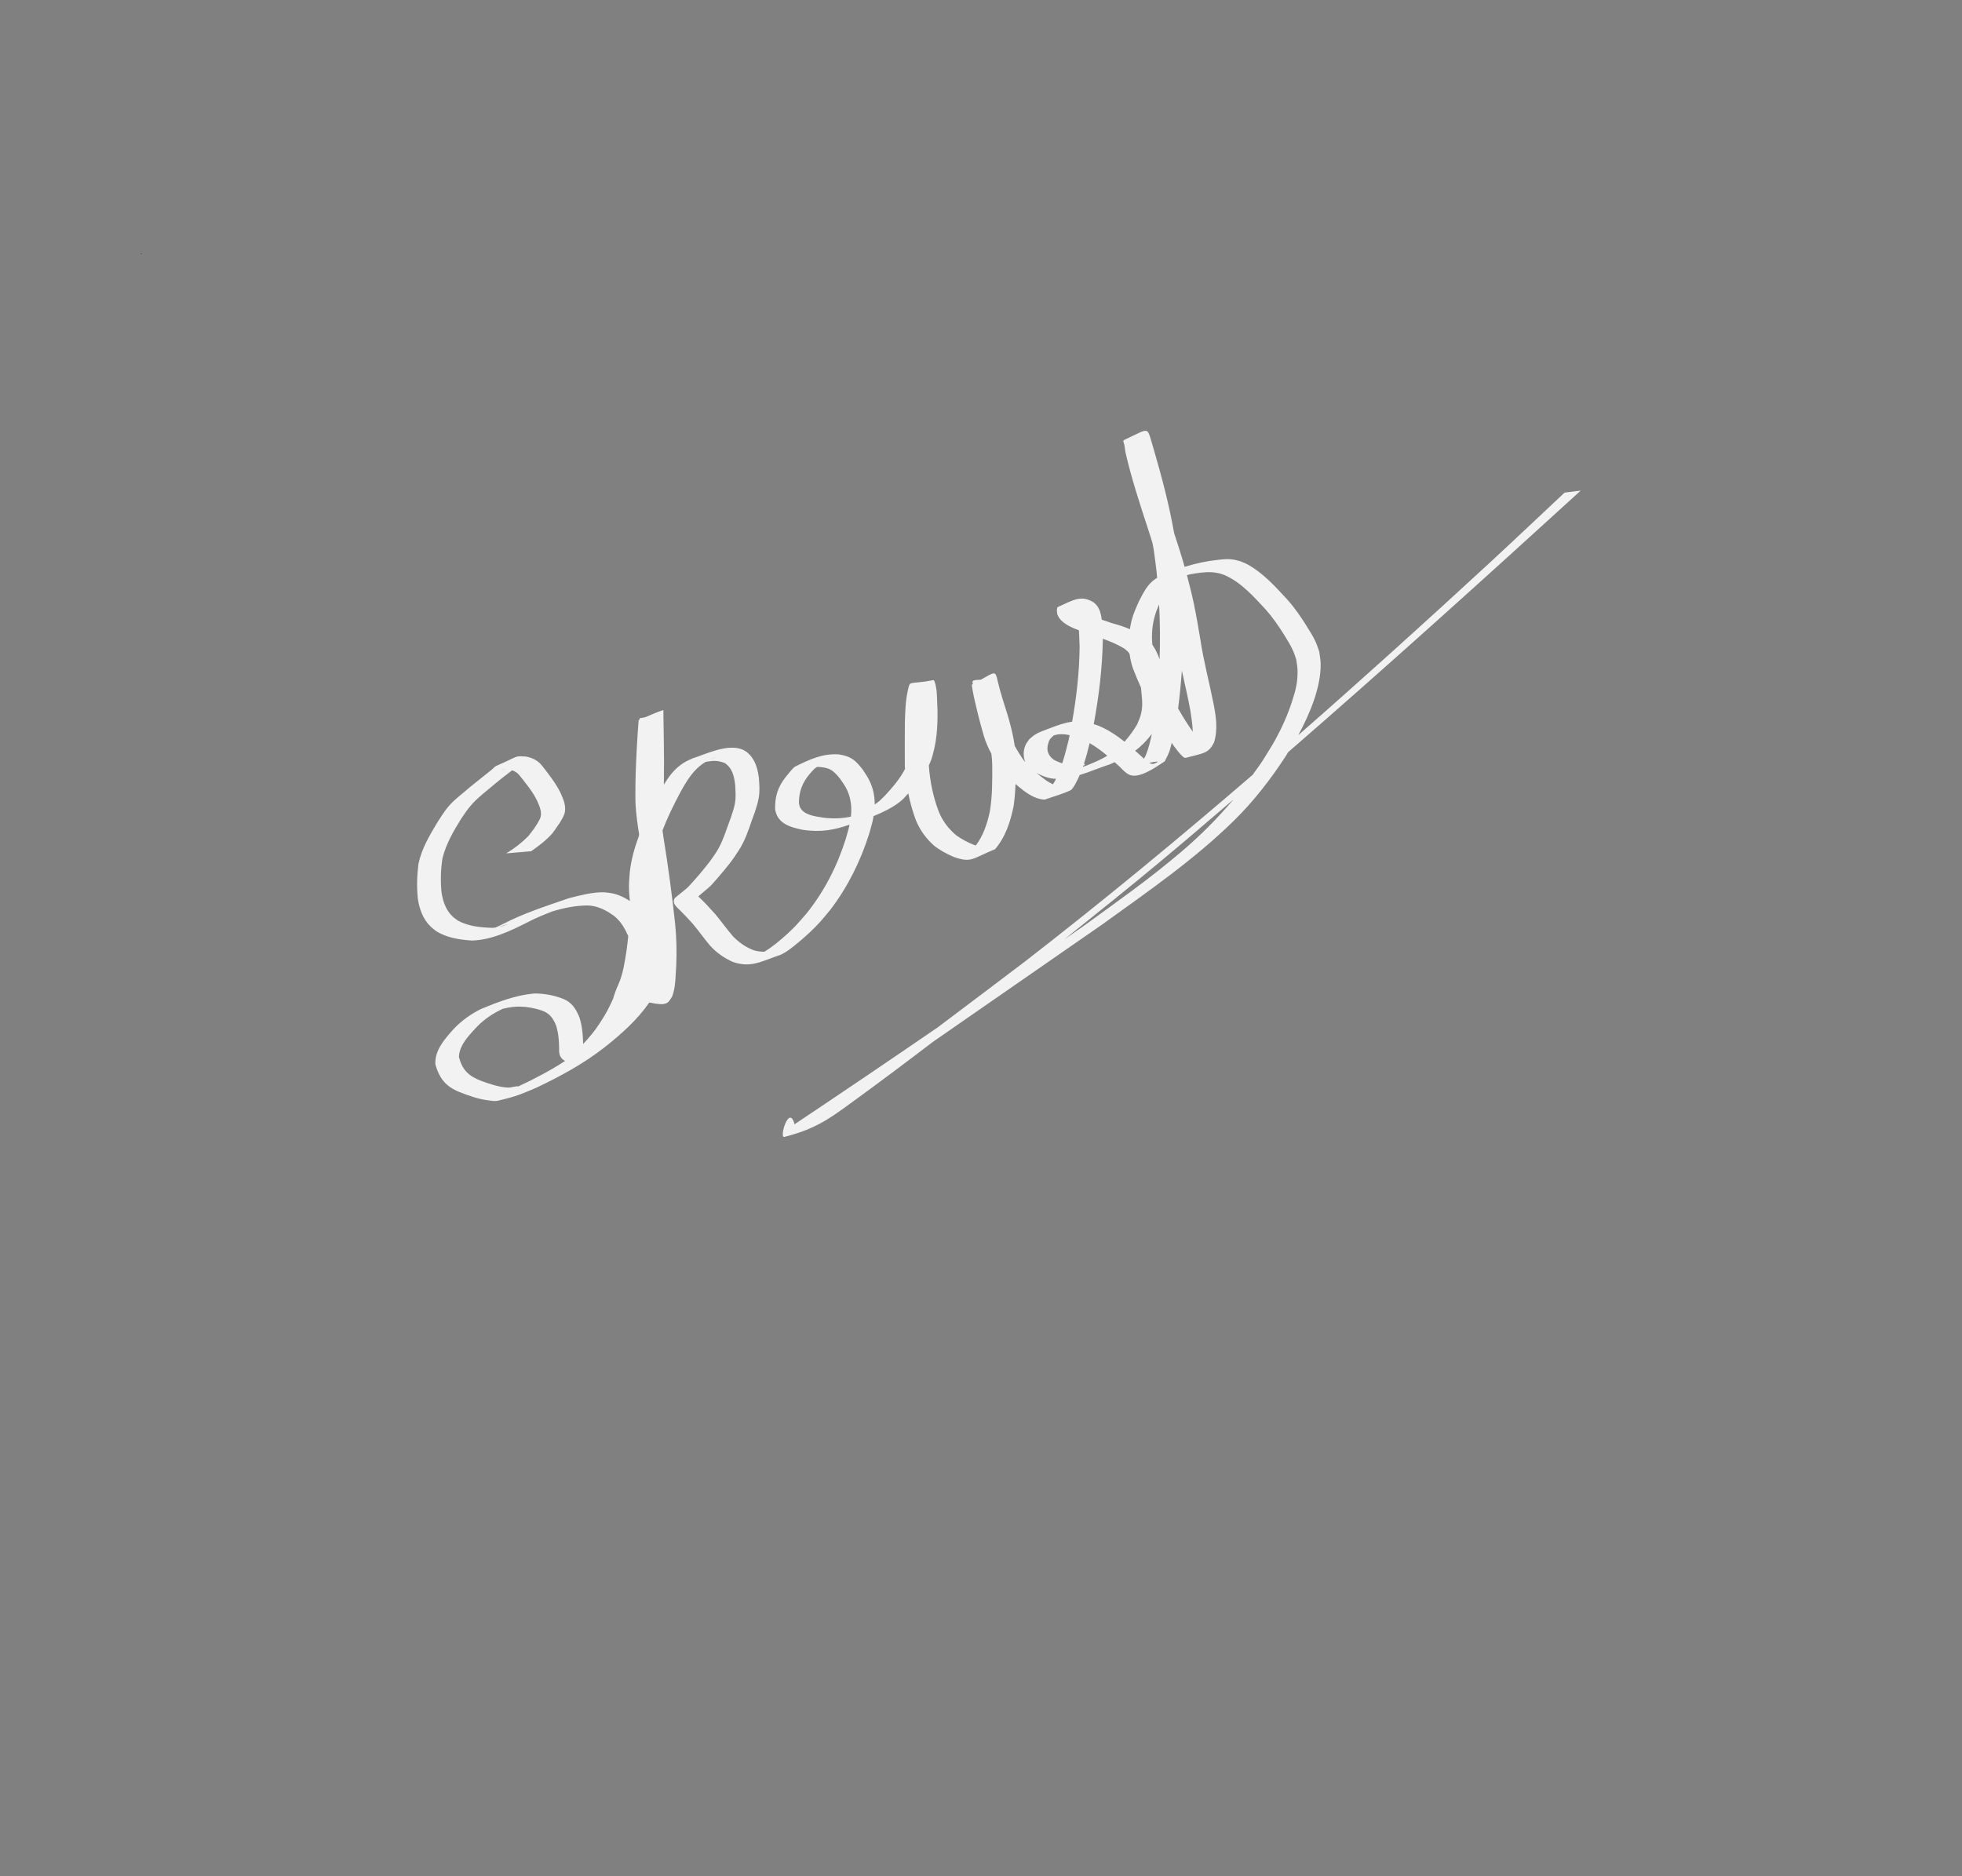 <?xml version="1.0" encoding="UTF-8" standalone="no"?>
<!-- Created with Inkscape (http://www.inkscape.org/) -->

<svg
   width="1104"
   height="1056"
   viewBox="0 0 1175.296 1124.197"
   version="1.1"
   id="svg5"
   sodipodi:docname="signOfDeveloper.svg"
   inkscape:version="1.1 (c68e22c387, 2021-05-23)"
   xmlns:inkscape="http://www.inkscape.org/namespaces/inkscape"
   xmlns:sodipodi="http://sodipodi.sourceforge.net/DTD/sodipodi-0.dtd"
   xmlns="http://www.w3.org/2000/svg"
   xmlns:svg="http://www.w3.org/2000/svg">
  <rect x="0" y="0" width="1175.296" height="1124.197" fill="#808080" stroke="none"/>
  <sodipodi:namedview
     id="namedview7"
     pagecolor="#ffffff"
     bordercolor="#999999"
     borderopacity="1"
     inkscape:pageshadow="0"
     inkscape:pageopacity="0"
     inkscape:pagecheckerboard="0"
     inkscape:document-units="px"
     showgrid="false"
     inkscape:zoom="0.54299808"
     inkscape:cx="759.67119"
     inkscape:cy="531.30943"
     inkscape:window-width="1920"
     inkscape:window-height="1051"
     inkscape:window-x="-9"
     inkscape:window-y="-9"
     inkscape:window-maximized="1"
     inkscape:current-layer="layer1"
     units="px"
     scale-x="1.065" />
  <defs
     id="defs2" />
  <g
     inkscape:label="Layer 1"
     inkscape:groupmode="layer"
     id="layer1">
    <ellipse
       id="path10890"
       style="fill:#000000;stroke:#000000;stroke-width:0.197"
       cx="84.631"
       cy="151.986"
       rx="0.074"
       ry="0.064" />
    <ellipse
       id="path10892"
       style="fill:#000000;stroke:#000000;stroke-width:0.197"
       cx="84.631"
       cy="151.986"
       rx="0.074"
       ry="0.064" />
    <path
       id="path1027"
       style="fill:#f2f2f2;stroke-width:0.973"
       d="m 686.583,258.169 c -1.817,-0.419 -5.119,1.719 -13.223,5.464 -1.027,0.475 0.109,2.16 0.227,3.236 0.146,1.343 0.374,2.677 0.563,4.016 3.557,15.65 8.652,30.983 13.628,46.276 0.937,2.718 1.702,5.486 2.596,8.218 0.238,1.339 0.533,2.669 0.753,4.012 0.577,4.484 1.251,8.958 1.733,13.453 0.123,1.148 0.184,2.299 0.296,3.448 -0.333,0.204 -0.576,0.269 -0.94,0.51 -4.939,3.28 -7.375,8.508 -9.955,13.463 -1.93,4.461 -3.244,7.065 -4.487,11.831 -0.423,1.623 -0.66,3.257 -0.927,4.889 -3.419,-1.437 -6.974,-2.601 -10.607,-3.566 -1.882,-0.657 -4.099,-1.395 -6.249,-2.117 -0.405,-3.16 -1.145,-6.198 -2.924,-8.477 -0.549,-0.704 -1.288,-1.256 -1.932,-1.884 -7.501,-4.599 -11.862,-1.537 -21.335,2.718 -0.688,0.309 -0.629,1.339 -0.705,2.056 -0.044,0.415 0.061,0.829 0.126,1.244 0.059,-0.023 -0.535,0.2 0.008,0.072 0.056,0.349 0.07,0.697 0.105,1.046 0.46,0.839 0.788,1.76 1.381,2.52 2.615,3.351 7.05,5.369 11.559,7.068 0.31,3.573 0.262,7.242 0.445,9.552 -0.117,15.155 -1.821,30.246 -4.467,45.19 -6.526,0.893 -13.156,3.948 -18.415,5.867 -1.414,0.516 -2.761,1.216 -4.013,2.024 -1.206,0.778 -2.212,1.805 -3.317,2.707 -0.704,1.08 -1.572,2.077 -2.11,3.239 -1.485,3.205 -1.566,7.05 -0.243,10.343 -0.29,-0.343 -0.612,-0.657 -0.891,-1.01 -1.974,-2.805 -3.79,-5.705 -5.423,-8.689 -0.857,-6.044 -2.364,-12.021 -4.066,-17.885 -2.236,-7.004 -4.511,-13.999 -6.188,-21.146 -1.358,-6.114 -1.553,-5.359 -10.048,-0.59 -5.023,0.211 -5.39,0.417 -4.751,2.599 -0.231,0.12 -0.308,0.175 -0.547,0.298 -0.363,0.187 1.101,7.174 1.223,7.74 1.712,7.618 3.594,15.211 5.795,22.717 1.094,3.848 2.717,7.488 4.605,11.012 0.273,2.172 0.459,4.353 0.51,6.543 0.07,9.456 0.104,18.974 -1.482,28.336 -1.59,7.095 -3.867,14.195 -8.343,20.078 -0.163,-0.043 -0.337,-0.072 -0.498,-0.115 -4,-1.463 -7.723,-3.522 -11.182,-5.917 -4.632,-3.827 -8.211,-8.638 -10.453,-14.071 -3.457,-8.971 -5.367,-18.433 -6.026,-27.962 0.131,-0.271 0.306,-0.521 0.429,-0.794 1.658,-3.667 2.066,-6.097 3.021,-9.969 2.045,-9.888 1.961,-20.001 1.45,-30.019 -0.085,-1.277 -0.131,-2.558 -0.255,-3.832 -0.025,-0.249 -0.394,-2.954 -0.936,-4.763 0.008,-0.017 -0.012,-0.026 -0.008,-0.04 -0.277,-0.912 -0.586,-1.647 -0.944,-1.578 -15.229,2.911 -13.814,-0.349 -15.353,6.245 -1.403,6.32 -1.563,12.808 -1.754,19.241 -0.122,8.751 -0.04,17.503 -0.02,26.255 0.029,0.479 0.099,0.956 0.134,1.434 -3.007,5.887 -7.491,11.047 -11.988,15.94 -1.091,1.067 -2.125,2.19 -3.276,3.2 -0.917,0.804 -1.93,1.489 -2.928,2.193 0.028,-4.378 -0.679,-8.688 -2.604,-13.108 -1.293,-2.968 -2.826,-5.118 -4.572,-7.808 -4.451,-5.741 -7.043,-7.986 -14.483,-9.121 -9.64,-0.571 -17.048,2.92 -26,7.32 -1.231,0.605 -4.83,5.254 -5.642,6.252 -4.816,5.97 -6.58,12.092 -6.334,19.507 1.514,8.339 8.515,10.418 16.256,12.079 11.455,1.783 19.324,0.025 28.281,-3.005 -0.092,0.416 -0.132,0.831 -0.235,1.247 -0.667,2.419 -1.254,4.858 -2.005,7.255 -4.991,15.932 -12.632,31.029 -23.202,44.334 -2.151,2.444 -4.213,4.961 -6.456,7.33 -3.642,3.847 -7.897,7.663 -12.069,11.004 -2.263,1.812 -4.588,3.461 -7.055,4.95 -2.001,0.034 -3.959,-0.278 -5.905,-0.762 -4.934,-1.685 -9.241,-4.794 -12.802,-8.409 -3.698,-4.305 -6.965,-8.884 -10.586,-13.248 -3.256,-3.657 -6.7,-7.434 -10.23,-10.728 2.795,-2.617 6.039,-4.797 8.578,-7.665 4.54,-5.185 9.133,-10.347 13.033,-15.994 2.082,-3.141 3.396,-4.925 5.095,-8.294 2.954,-5.857 4.729,-12.219 7.051,-18.302 1.149,-3.673 1.861,-5.479 2.483,-9.203 0.635,-3.81 0.306,-7.682 0.032,-11.504 -0.76,-5.903 -2.302,-11.592 -7.306,-15.606 -0.854,-0.485 -1.649,-1.083 -2.564,-1.456 -9.162,-3.739 -22.495,3.051 -29.856,5.292 -3.395,1.599 -4.503,1.91 -7.533,4.224 -4.127,3.151 -7.034,7.236 -9.659,11.511 0.151,-9.55 0.131,-19.103 -0.065,-28.653 -0.077,-4.155 -0.163,-8.312 -0.198,-12.468 -0.008,-0.848 0.055,-1.696 -0.012,-2.542 -0.026,-0.328 0.068,-1.066 -0.259,-0.956 -3.617,1.215 -7.107,2.739 -10.603,4.246 -1.189,0.217 -2.38,0.426 -3.568,0.647 -0.045,0.007 0.13,0.003 0.134,0.047 0.021,0.251 0.018,0.503 0.028,0.755 -0.19,0.078 -0.377,0.163 -0.567,0.241 -0.842,10.83 -1.429,21.671 -1.794,32.524 -0.038,1.897 -0.088,3.794 -0.113,5.691 -0.048,3.532 -0.109,8.967 0.081,12.496 0.319,5.919 1.174,11.781 2.082,17.637 -0.024,0.347 -0.056,0.692 -0.081,1.039 -2.633,7.095 -4.675,14.367 -5.5,21.919 -0.393,5.76 -0.604,6.483 -0.365,12.14 0.071,1.673 0.323,3.335 0.462,5.004 -3.805,-2.502 -7.954,-4.451 -12.684,-4.954 -1.074,-0.107 -2.143,-0.31 -3.224,-0.324 -6.638,-0.085 -14.267,1.936 -20.61,3.552 -13.523,4.667 -27.255,9.039 -39.896,15.664 -1.118,0.529 -2.227,1.076 -3.353,1.589 -0.233,0.106 -0.335,0.158 -0.705,0.309 -0.538,0.067 -0.989,0.129 -1.705,0.223 -7.145,-0.229 -14.387,-0.852 -20.732,-4.271 -0.947,-0.698 -1.964,-1.314 -2.839,-2.092 -4.419,-3.929 -6.251,-9.364 -7.104,-14.894 -0.656,-6.822 -0.509,-13.766 0.591,-20.542 2.152,-8.565 6.593,-16.249 11.307,-23.788 2.472,-3.575 3.503,-5.314 6.362,-8.524 4.03,-4.524 9.103,-8.153 13.681,-12.14 3.405,-2.755 6.814,-5.531 10.348,-8.146 1.622,0.53 3.08,1.402 4.325,2.908 3.902,4.924 7.971,9.779 10.704,15.416 1.446,3.454 3.241,7.011 1.66,10.71 -1.853,3.795 -4.434,7.273 -7.136,10.562 -3.913,3.886 -8.277,7.287 -13.073,10.167 l 14.936,-1.283 h 0.004 c 4.675,-3.271 9.161,-6.656 12.863,-10.922 2.57,-3.697 5.44,-7.282 7.071,-11.461 1.305,-4.445 -0.607,-8.626 -2.389,-12.676 -2.859,-5.809 -6.944,-10.924 -10.931,-16.059 -2.525,-3.268 -5.896,-4.939 -10.011,-5.641 -7.047,-0.315 -3.654,-0.381 -17.382,5.576 -1.208,0.524 -2.006,1.653 -3.025,2.459 -4.199,3.322 -8.367,6.671 -12.535,10.03 -4.586,4.091 -9.86,7.719 -13.725,12.486 -2.159,2.663 -4.309,6.123 -6.156,8.952 -4.799,8.034 -9.321,15.625 -11.295,24.73 -0.908,7.064 -1.127,14.268 -0.332,21.347 0.976,6.063 3.084,11.943 7.703,16.411 0.941,0.911 2.03,1.673 3.046,2.509 6.413,4.15 13.991,5.26 21.562,5.777 11.777,-0.318 22.754,-5.64 33.039,-10.764 4.85,-2.612 9.994,-4.685 15.151,-6.69 6.902,-2.075 14.043,-3.573 21.299,-3.563 6.186,0.229 11.346,3.05 16.086,6.575 3.802,3.163 6.194,7.4 8.108,11.774 -0.309,2.824 -0.567,5.653 -0.996,8.466 -1.087,6.925 -2.028,13.956 -4.892,20.47 -1.297,2.789 -2.319,5.609 -3.171,8.545 -1.499,3.407 -3.146,6.778 -5.046,10.001 -2.383,3.815 -4.732,7.66 -7.638,11.148 -1.709,2.047 -3.458,4.103 -5.309,6.061 0.02,-0.452 0.061,-0.988 0.004,-1.258 -0.183,-5.004 -0.641,-10.021 -2.236,-14.826 -1.951,-4.75 -4.443,-8.919 -9.643,-10.986 -5.649,-2.206 -11.652,-3.324 -17.783,-3.203 -11.062,1.073 -21.411,5.077 -31.549,9.279 -6.31,3.174 -12.027,7.282 -16.726,12.41 -5.325,6.006 -11.068,12.534 -10.534,20.851 2.312,8.096 6.05,13.123 14.458,16.508 5.492,2.111 11.057,4.194 16.989,4.925 1.969,0.243 4.018,0.686 5.949,0.248 10.935,-2.477 14.781,-4.28 22.963,-7.733 14.401,-6.825 28.428,-14.433 40.876,-24.188 10.079,-7.934 19.672,-16.499 26.92,-26.931 10.236,2.141 11.119,0.862 13.802,-3.901 2.041,-5.793 1.837,-12.019 2.308,-18.044 0.346,-8.375 0.207,-16.779 -0.648,-25.126 -1.872,-17.441 -4.211,-34.839 -7.043,-52.164 -0.235,-1.551 -0.33,-2.623 -0.526,-3.901 2.939,-7.694 6.627,-15.147 10.566,-22.602 4.074,-7.332 7.942,-13.977 15.139,-18.349 0.33,-0.08 0.745,-0.196 0.964,-0.234 4.1,-0.701 6.764,-0.659 10.603,0.845 4.672,3.074 5.68,8.171 6.257,13.183 0.164,3.636 0.511,7.332 -0.146,10.947 -0.593,3.26 -1.443,5.468 -2.487,8.664 -2.306,6.01 -4.097,12.317 -7.181,18.04 -1.554,2.883 -3.259,5.148 -5.143,7.837 -4.14,5.424 -8.577,10.671 -13.284,15.664 -1.691,1.548 -3.506,2.967 -5.297,4.408 -0.429,0.345 -2.456,1.897 -2.823,2.484 -0.276,0.443 -0.302,0.988 -0.454,1.481 0.156,0.62 0.17,1.288 0.47,1.859 0.701,1.335 2.685,3.056 3.685,4.059 2.497,2.503 4.897,5.073 7.253,7.693 3.656,4.307 6.818,8.935 10.489,13.23 3.699,4.043 8.32,7.296 13.409,9.592 11.069,3.813 17.094,-0.349 28.767,-4.264 0.996,-0.544 2.034,-1.025 2.989,-1.632 2.869,-1.826 6.266,-4.598 8.736,-6.712 4.19,-3.587 8.157,-7.224 11.842,-11.292 2.201,-2.43 4.21,-5.011 6.314,-7.517 10.448,-13.696 17.984,-29.115 23.089,-45.269 0.776,-2.455 1.377,-4.956 2.065,-7.435 0.263,-1.093 0.399,-2.147 0.591,-3.218 5.403,-2.224 10.779,-4.751 15.386,-8.272 2.425,-1.853 3.581,-3.266 5.427,-5.353 1.077,5.385 2.551,10.696 4.471,15.861 2.315,5.854 6.046,11.044 10.817,15.333 3.478,2.797 7.453,4.92 11.571,6.741 11.091,4.025 11.252,1.134 25.13,-4.49 6.318,-7.432 9.17,-16.487 11.085,-25.683 0.654,-4.436 0.979,-8.897 1.158,-13.366 1.685,1.416 3.356,2.851 5.135,4.159 3.667,2.696 7.577,4.904 12.271,5.216 5.193,-1.884 10.612,-3.285 15.58,-5.651 1.776,-0.846 4.859,-7.747 5.099,-8.287 0.122,-0.273 0.21,-0.553 0.328,-0.827 6.198,-1.9 12.254,-4.536 18.302,-6.489 1.078,-0.494 1.732,-0.803 2.645,-1.212 0.493,0.453 1.007,0.889 1.494,1.345 2.666,2.116 5.134,5.999 8.869,6.654 6.78,1.189 17.654,-7.446 19.642,-8.466 0.943,-2.001 2.09,-3.927 2.827,-6.004 0.509,-1.435 0.923,-3.346 1.381,-5.091 0.138,0.203 0.254,0.416 0.393,0.618 0.266,0.368 6.136,8.856 7.893,8.376 10.693,-2.921 13.72,-2.455 17.066,-9.304 2.414,-7.77 1.186,-15.768 -0.405,-23.605 -2.506,-12.763 -5.933,-25.36 -7.824,-38.226 -1.183,-7.128 -2.422,-14.248 -3.888,-21.329 -1.191,-5.709 -2.617,-11.369 -4.131,-17.005 0.832,-0.241 1.744,-0.522 2.268,-0.611 4.159,-0.707 8.691,-1.435 12.94,-1.143 1.337,0.092 2.648,0.388 3.973,0.582 1.271,0.432 2.595,0.742 3.811,1.298 9.754,4.459 17.107,12.807 24.109,20.337 4.247,4.793 7.861,10.004 11.202,15.387 1.838,2.962 3.98,6.396 5.37,9.599 0.707,1.628 1.201,3.335 1.802,5.001 0.268,2.241 0.777,4.467 0.806,6.723 0.089,7.07 -1.081,11.677 -3.333,18.565 -2.608,7.973 -5.949,15.49 -10.02,22.897 -2.279,4.147 -4.904,8.118 -7.355,12.176 -1.959,3.037 -4.14,5.919 -6.245,8.855 -44.524,38.353 -89.882,75.828 -136.482,111.918 -17.379,13.1 -34.668,26.308 -52.102,39.341 -28.469,19.529 -57.062,38.896 -85.79,58.082 -3.202,-12.389 -9.372,8.407 -6.128,7.578 5.203,-1.328 9.524,-2.736 13.397,-4.282 0.025,0.037 0.014,0.119 0.105,0.079 0.2,-0.087 0.347,-0.256 0.539,-0.356 10.52,-4.307 17.652,-9.779 29.257,-18.227 15.348,-11.174 30.511,-22.575 45.586,-34.078 0.019,-0.014 0.038,-0.029 0.057,-0.043 33.935,-23.512 67.869,-47.025 101.767,-70.585 27.162,-19.613 54.805,-38.631 78.593,-61.993 11.944,-11.73 22.089,-24.847 31.091,-38.697 0.462,-0.773 0.918,-1.55 1.389,-2.319 59.255,-51.427 117.401,-103.96 175.289,-156.755 l -9.683,1.212 c -15.043,14.096 -29.973,28.298 -45.128,42.285 -37.676,34.772 -75.749,69.193 -114.382,103.034 6.753,-12.468 13.638,-28.568 13.417,-42.795 -0.038,-2.45 -0.571,-4.87 -0.859,-7.305 -0.637,-1.769 -1.164,-3.578 -1.916,-5.306 -1.45,-3.334 -3.604,-6.707 -5.528,-9.793 -3.436,-5.511 -7.089,-10.885 -11.449,-15.797 -7.268,-7.85 -14.727,-16.299 -24.47,-21.534 -1.292,-0.694 -2.71,-1.15 -4.066,-1.726 -1.41,-0.33 -2.796,-0.782 -4.232,-0.989 -3.106,-0.446 -5.357,-0.17 -8.46,0.147 -7.189,0.737 -13.802,2.127 -20.501,4.253 -1.929,-6.812 -4.106,-13.56 -6.318,-20.298 -2.946,-16.75 -7.288,-33.25 -12.049,-49.612 -0.243,-0.841 -1.87,-6.487 -2.312,-7.866 -0.738,-2.297 -1.291,-3.469 -2.381,-3.721 z m 24.688,85.325 c -0.179,0.064 -0.355,0.133 -0.531,0.201 -0.002,-0.009 -0.002,-0.017 -0.004,-0.025 0.177,-0.064 0.357,-0.114 0.535,-0.176 z m -16.929,18.694 c 0.58,10.965 0.657,21.944 0.292,32.92 -1.029,-3.112 -2.462,-6.062 -4.329,-8.779 -0.606,-5.859 -0.138,-11.765 1.563,-17.58 0.746,-2.549 1.57,-4.561 2.475,-6.561 z m -33.744,20.524 c 4.503,1.607 8.904,3.422 12.968,5.943 0.793,0.71 1.693,1.329 2.381,2.132 0.282,0.329 0.449,0.725 0.709,1.068 0.421,2.906 1.02,5.797 2.005,8.646 1.505,3.857 3.108,7.675 4.803,11.45 0.424,4.89 1.297,9.877 0.275,14.751 -0.651,3.109 -1.363,4.433 -2.584,7.391 -2.162,3.621 -4.659,7.119 -7.529,10.307 -4.732,-3.754 -9.776,-7.13 -15.45,-9.502 -1.219,-0.413 -2.036,-0.68 -2.993,-1.014 3.09,-16.677 5.125,-33.523 5.439,-50.457 -0.014,-0.207 -0.014,-0.502 -0.024,-0.715 z m 47.368,19.108 c 1.761,7.878 3.566,15.748 5.058,23.681 0.581,4.192 1.404,8.582 1.47,12.921 -3.176,-4.504 -6.064,-9.156 -8.764,-13.902 0.974,-7.545 1.685,-15.113 2.236,-22.699 z m -17.974,37.935 c -0.951,4.518 -2.104,9.255 -3.766,13.133 -0.257,0.599 -0.667,1.13 -0.996,1.697 -0.98,-0.923 -2.038,-1.95 -2.624,-2.423 -0.848,-0.796 -1.735,-1.566 -2.6,-2.351 3.85,-2.854 7.135,-6.301 9.987,-10.055 z m -55.367,0.191 c 2.69,-0.091 4.407,0.151 6.111,0.557 -0.148,0.736 -0.261,1.479 -0.413,2.215 -1.218,4.932 -2.447,9.865 -4.026,14.693 -1.541,-0.55 -3.064,-1.135 -4.617,-1.92 -3.55,-2.331 -4.973,-5.593 -3.88,-9.592 0.263,-0.961 0.513,-1.958 1.061,-2.804 0.586,-0.904 1.514,-1.563 2.272,-2.344 -0.132,0.003 -0.07,-0.051 -0.122,-0.072 1.207,-0.295 2.778,-0.705 3.613,-0.733 z m 18.103,5.321 c 3.782,2.17 7.28,4.764 10.599,7.564 -4.173,2.495 -7.732,3.913 -12.684,5.979 -2.427,0.798 -0.634,0.207 -1.956,0.647 0.082,-0.229 0.179,-0.454 0.259,-0.683 0.232,-0.147 0.846,-0.381 0.871,-0.478 0.12,-0.471 -0.104,-0.646 -0.51,-0.665 1.361,-4.058 2.413,-8.202 3.422,-12.363 z m -223.114,8.247 c -1.38,0.516 -2.744,1.062 -4.139,1.546 0.106,-0.05 0.196,-0.109 0.304,-0.158 1.235,-0.559 2.557,-0.926 3.835,-1.388 z m 263.723,2.783 c 0.914,-0.062 -1.434,1.184 -2.325,1.388 -0.785,0.18 -1.663,-0.127 -2.56,-0.618 1.614,-0.348 3.236,-0.657 4.884,-0.769 z m -203.659,3.182 c 7.079,0.441 8.929,1.5 13.438,6.953 1.652,2.417 3.219,4.502 4.427,7.183 2.305,5.117 2.757,10.376 2.163,15.685 -5.409,1.182 -10.963,1.318 -16.471,0.622 -4.795,-0.774 -11.965,-1.485 -14.102,-6.478 -0.317,-0.74 -0.365,-1.557 -0.547,-2.337 -0.05,-6.783 2.095,-12.39 6.682,-17.655 0.887,-0.96 1.697,-1.989 2.661,-2.88 0.328,-0.303 1.022,-0.705 1.644,-1.086 0.039,-0.002 0.066,-0.005 0.105,-0.007 z m -187.592,1.337 c 0.083,0.003 0.157,0.018 0.239,0.022 -1.932,0.723 -2.751,1.07 -0.239,-0.022 z m 318.871,2.351 c 3.389,1.762 6.826,3.213 10.882,3.466 0.252,0.016 0.498,-0.014 0.749,-0.003 -0.192,0.389 -0.332,0.794 -0.535,1.179 -0.39,0.743 -0.925,1.407 -1.369,2.125 -1.284,-0.667 -2.548,-1.351 -3.872,-2.2 -2.01,-1.453 -3.952,-2.991 -5.856,-4.566 z m 117.926,15.858 c -9.401,11.121 -19.713,21.542 -30.954,31.097 -20.494,17.421 -36.757,28.601 -58.943,44.816 -3.816,2.688 -7.681,5.313 -11.502,7.995 19.007,-15.25 38.064,-30.443 56.772,-46.02 15.003,-12.493 29.841,-25.164 44.626,-37.888 z m -434.808,74.666 c 0.999,-0.301 -1.915,0.819 -2.908,1.136 -0.967,0.309 -1.64,0.443 -2.341,0.579 1.738,-0.605 3.485,-1.184 5.249,-1.715 z m 7.658,49.457 c 4.319,0.087 8.583,0.925 12.68,2.276 4.87,1.711 6.826,4.547 8.667,8.959 1.483,4.523 1.792,9.254 1.871,13.956 -0.244,3.164 0.547,5.744 3.523,7.366 -8.928,5.851 -18.465,10.813 -28.22,15.351 0.094,-0.705 -4.071,0.681 -5.759,0.608 -5.748,-0.249 -11.11,-2.165 -16.406,-4.08 -7.739,-3.015 -11.2,-6.758 -13.191,-14.316 0.363,-7.429 6.17,-13.041 11.072,-18.331 4.333,-4.422 9.441,-7.77 15.066,-10.444 0.269,-0.075 0.352,-0.101 0.531,-0.144 2.561,-0.607 3.215,-0.643 5.832,-1.028 1.448,-0.146 2.894,-0.202 4.333,-0.173 z" />
  </g>
</svg>
